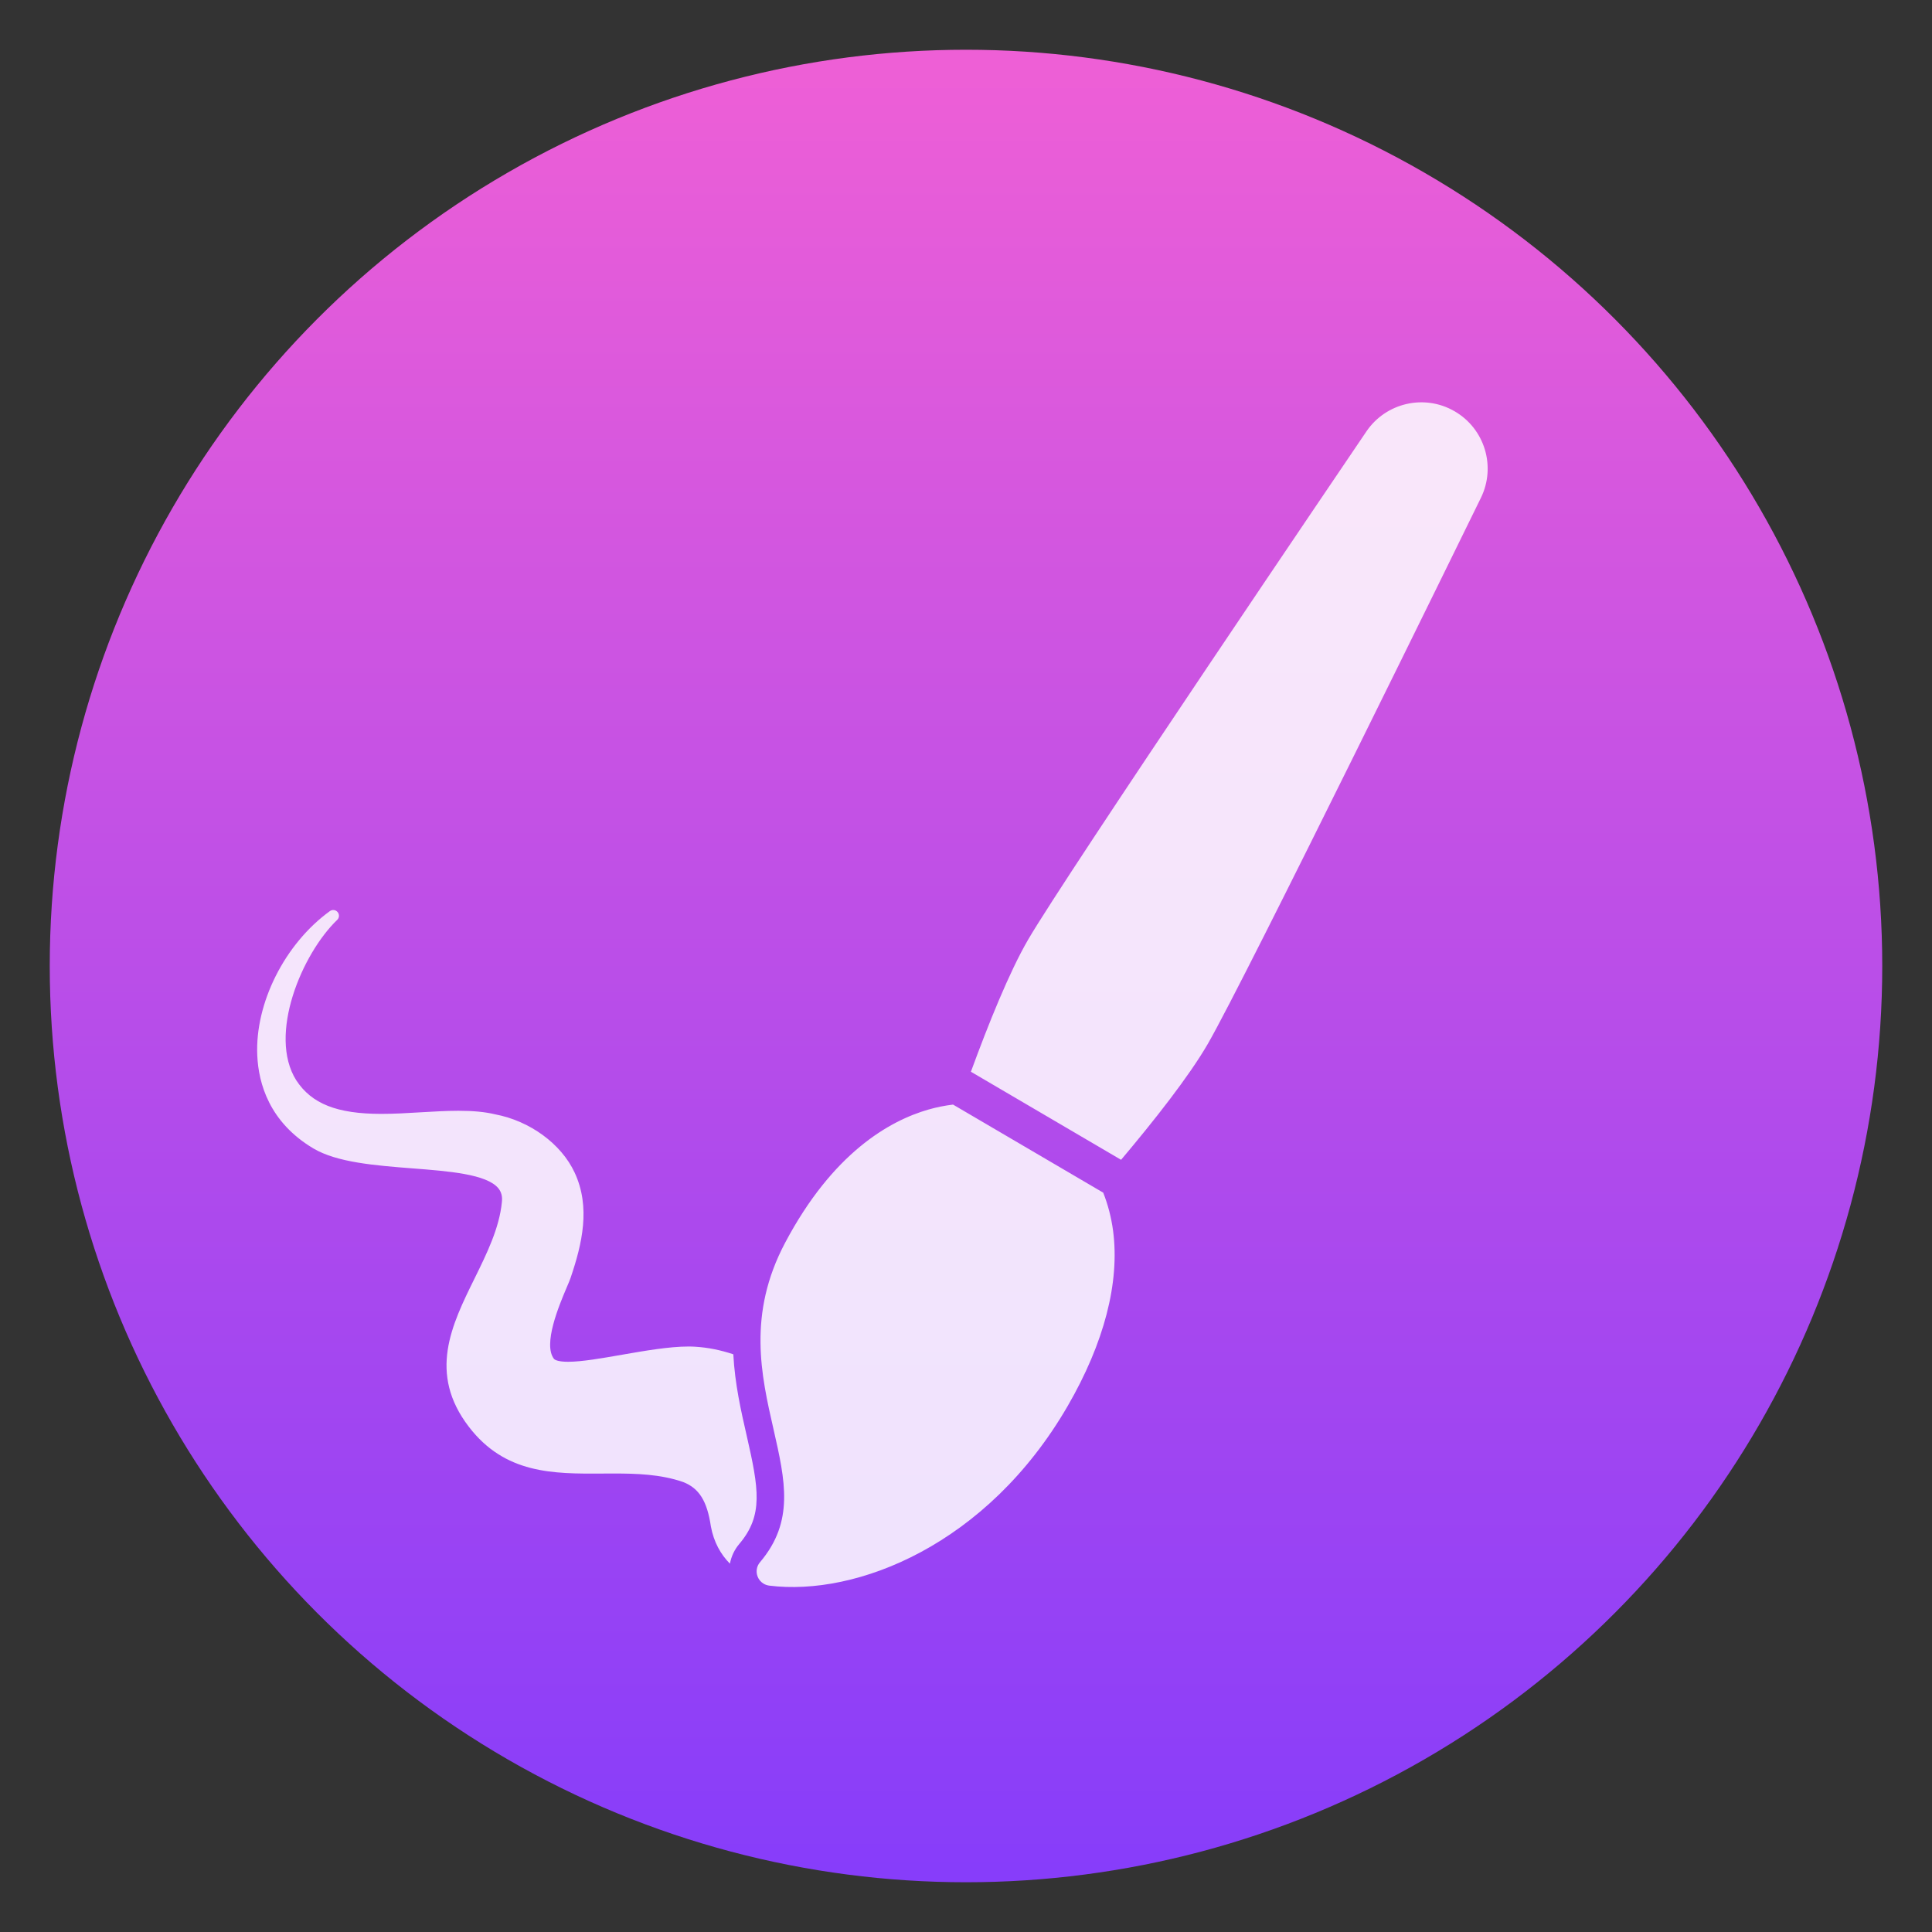 <svg style="clip-rule:evenodd;fill-rule:evenodd;stroke-linejoin:round;stroke-miterlimit:2" version="1.1" viewBox="0 0 48 48" xmlns="http://www.w3.org/2000/svg">
 <rect x="0" y="0" width="48" height="48" fill="#333333" stroke="none"/>
 <circle cx="24" cy="24" r="22.764" style="fill:url(#_Linear1)"/>
 <path d="m27.409 29.631c0.117 0.295 0.2 0.611 0.245 0.946 0.17 1.284-0.221 2.791-1.13 4.359-2.001 3.451-5.247 4.73-7.415 4.458-0.048-7e-3 -0.093-0.022-0.134-0.046-0.068-0.039-0.123-0.102-0.152-0.178-0.048-0.122-0.025-0.259 0.06-0.358 0.857-1.012 0.626-2.023 0.335-3.303-0.306-1.339-0.652-2.856 0.286-4.629 1.181-2.233 2.59-3.034 3.564-3.314 0.203-0.058 0.406-0.098 0.61-0.123l3.731 2.188zm-9.19 4.016c-0.319-0.106-0.631-0.169-0.946-0.188-0.053-4e-3 -0.11-5e-3 -0.17-5e-3 -0.475 0-1.072 0.104-1.649 0.204-0.515 0.09-1.001 0.175-1.34 0.175-0.238 0-0.321-0.044-0.347-0.067-0.288-0.361 0.128-1.343 0.306-1.764 0.046-0.108 0.082-0.192 0.103-0.253 0.289-0.851 0.501-1.757 0.101-2.616-0.333-0.715-1.111-1.284-1.976-1.448-0.252-0.06-0.541-0.088-0.91-0.088-0.304 0-0.629 0.02-0.943 0.038-0.323 0.02-0.656 0.039-0.975 0.039-1.099 0-1.731-0.25-2.113-0.835-0.71-1.127 0.143-3.145 1.018-3.985 0.054-0.052 0.058-0.137 0.01-0.194s-0.131-0.068-0.192-0.024c-1.121 0.812-1.863 2.287-1.804 3.587 0.031 0.694 0.298 1.657 1.393 2.309 0.589 0.35 1.542 0.424 2.464 0.496 0.906 0.07 1.844 0.143 2.133 0.495 0.075 0.093 0.104 0.204 0.087 0.345-0.063 0.645-0.376 1.28-0.678 1.894-0.572 1.159-1.162 2.358-0.141 3.688 0.897 1.168 2.088 1.168 3.311 1.16 0.1-1e-3 0.2-1e-3 0.301-1e-3 0.533 0 1.15 0.016 1.709 0.211 0.398 0.154 0.598 0.473 0.691 1.105 0.072 0.388 0.244 0.694 0.473 0.924 0.033-0.179 0.112-0.349 0.234-0.492 0.6-0.71 0.483-1.372 0.183-2.686-0.14-0.61-0.294-1.286-0.333-2.024zm17.92-23.429c0.749 0.434 1.034 1.373 0.654 2.15-0.239 0.488-5.855 11.962-6.79 13.575-0.469 0.808-1.337 1.908-2.15 2.872l-3.731-2.188c0.433-1.183 0.954-2.477 1.417-3.274 0.924-1.594 8.104-12.184 8.409-12.634 0.486-0.716 1.443-0.935 2.191-0.501z" style="fill-opacity:.85;fill-rule:nonzero;fill:#fff"/>
 <defs>
  <linearGradient id="_Linear1" x2="1" gradientTransform="matrix(2.78782e-15,-45.529,45.529,2.78782e-15,210.895,46.764)" gradientUnits="userSpaceOnUse">
   <stop style="stop-color:#873dfa" offset="0"/>
   <stop style="stop-color:#ee5fd6" offset="1"/>
  </linearGradient>
 </defs>
</svg>
